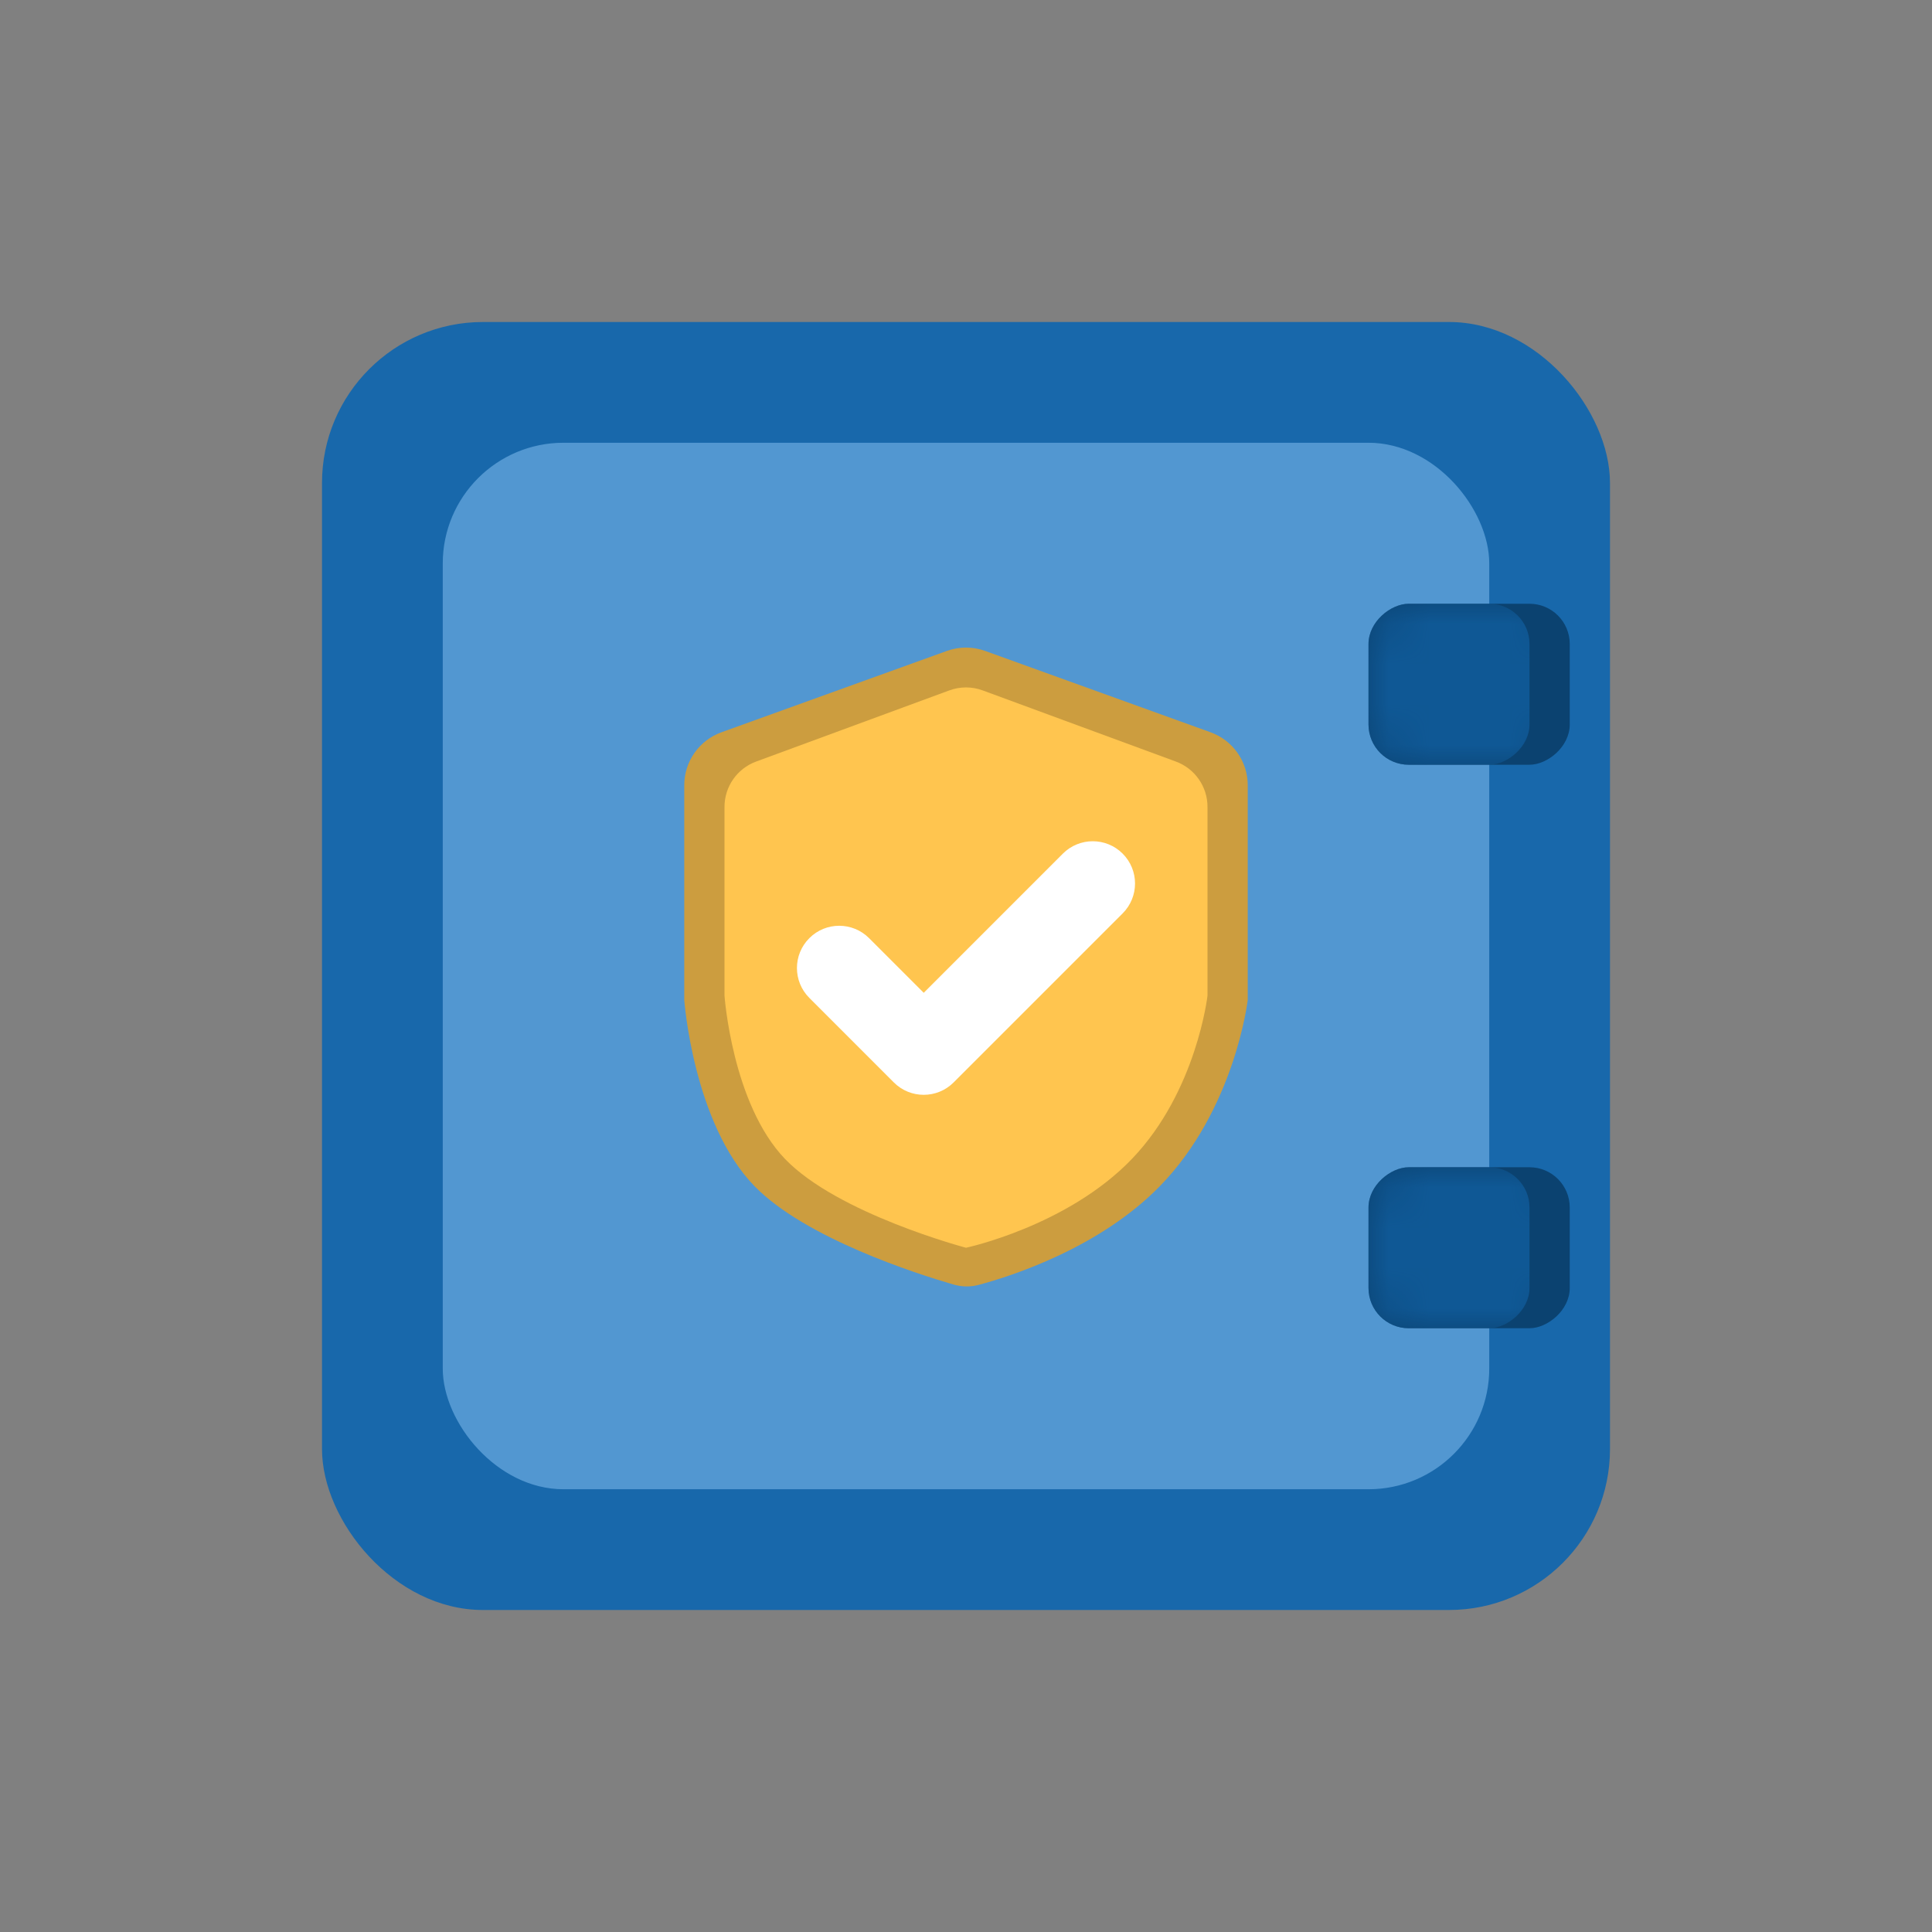 <svg width="48" height="48" viewBox="0 0 48 48" fill="none" xmlns="http://www.w3.org/2000/svg">
<rect x="0" y="0" width="48" height="48" fill="#808080" stroke="none"/>
<g id="icon product/Sub-Menu/Aneka Jasa/Jasa Titipan">
<g id="Group">
<g id="Group 4">
<g id="Group 6">
<rect id="Rectangle" x="8" y="8" width="32" height="32" rx="4" fill="#1868AB"/>
<rect id="Rectangle_2" x="11" y="11" width="26" height="26" rx="3" fill="#5297D1"/>
<mask id="mask0_801_4622" style="mask-type:alpha" maskUnits="userSpaceOnUse" x="11" y="11" width="26" height="26">
<rect id="Rectangle_3" x="11" y="11" width="26" height="26" rx="3" fill="white"/>
</mask>
<g mask="url(#mask0_801_4622)">
</g>
</g>
</g>
</g>
<g id="Group 107">
<path id="Rectangle_4" fill-rule="evenodd" clip-rule="evenodd" d="M17 19.509C17 18.919 17.37 18.393 17.925 18.193L23.525 16.172C23.832 16.061 24.168 16.061 24.475 16.172L30.075 18.193C30.63 18.393 31 18.919 31 19.509V24.842C31 24.842 30.685 27.559 28.812 29.474C27.312 31.008 25.125 31.706 24.316 31.922C24.108 31.978 23.894 31.973 23.687 31.913C22.759 31.643 20.009 30.762 18.75 29.474C17.222 27.911 17 24.842 17 24.842V19.509Z" fill="#CC9D3F"/>
<path id="Rectangle_5" fill-rule="evenodd" clip-rule="evenodd" d="M18 20.047C18 19.544 18.313 19.095 18.785 18.921L23.585 17.153C23.853 17.054 24.147 17.054 24.415 17.153L29.215 18.921C29.687 19.095 30 19.544 30 20.047V24.737C30 24.737 29.73 27.114 28.125 28.79C26.52 30.465 24 31 24 31C24 31 20.81 30.157 19.5 28.79C18.19 27.422 18 24.737 18 24.737V20.047Z" fill="#FFC54F"/>
<path id="Vector 32 (Stroke)" fill-rule="evenodd" clip-rule="evenodd" d="M27.892 21.208C28.302 21.618 28.302 22.283 27.892 22.693L23.692 26.893C23.282 27.303 22.617 27.303 22.207 26.893L20.108 24.793C19.697 24.383 19.697 23.718 20.108 23.308C20.517 22.898 21.182 22.898 21.592 23.308L22.95 24.666L26.407 21.208C26.817 20.798 27.482 20.798 27.892 21.208Z" fill="white"/>
</g>
<g id="Group 3">
<rect id="Rectangle_6" x="39" y="15" width="4" height="5" rx="1" transform="rotate(90 39 15)" fill="#0B4270"/>
<mask id="mask1_801_4622" style="mask-type:alpha" maskUnits="userSpaceOnUse" x="34" y="15" width="5" height="4">
<rect id="Rectangle_7" x="39" y="15" width="4" height="5" rx="1" transform="rotate(90 39 15)" fill="white"/>
</mask>
<g mask="url(#mask1_801_4622)">
<rect id="Rectangle_8" x="38" y="15" width="4" height="4" rx="1" transform="rotate(90 38 15)" fill="#0F5895"/>
</g>
</g>
<g id="Group 2">
<rect id="Rectangle Copy" x="39" y="29" width="4" height="5" rx="1" transform="rotate(90 39 29)" fill="#0B4270"/>
<mask id="mask2_801_4622" style="mask-type:alpha" maskUnits="userSpaceOnUse" x="34" y="29" width="5" height="4">
<rect id="Rectangle Copy_2" x="39" y="29" width="4" height="5" rx="1" transform="rotate(90 39 29)" fill="white"/>
</mask>
<g mask="url(#mask2_801_4622)">
<rect id="Rectangle Copy_3" x="38" y="29" width="4" height="4" rx="1" transform="rotate(90 38 29)" fill="#0F5895"/>
</g>
</g>
</g>
</svg>
